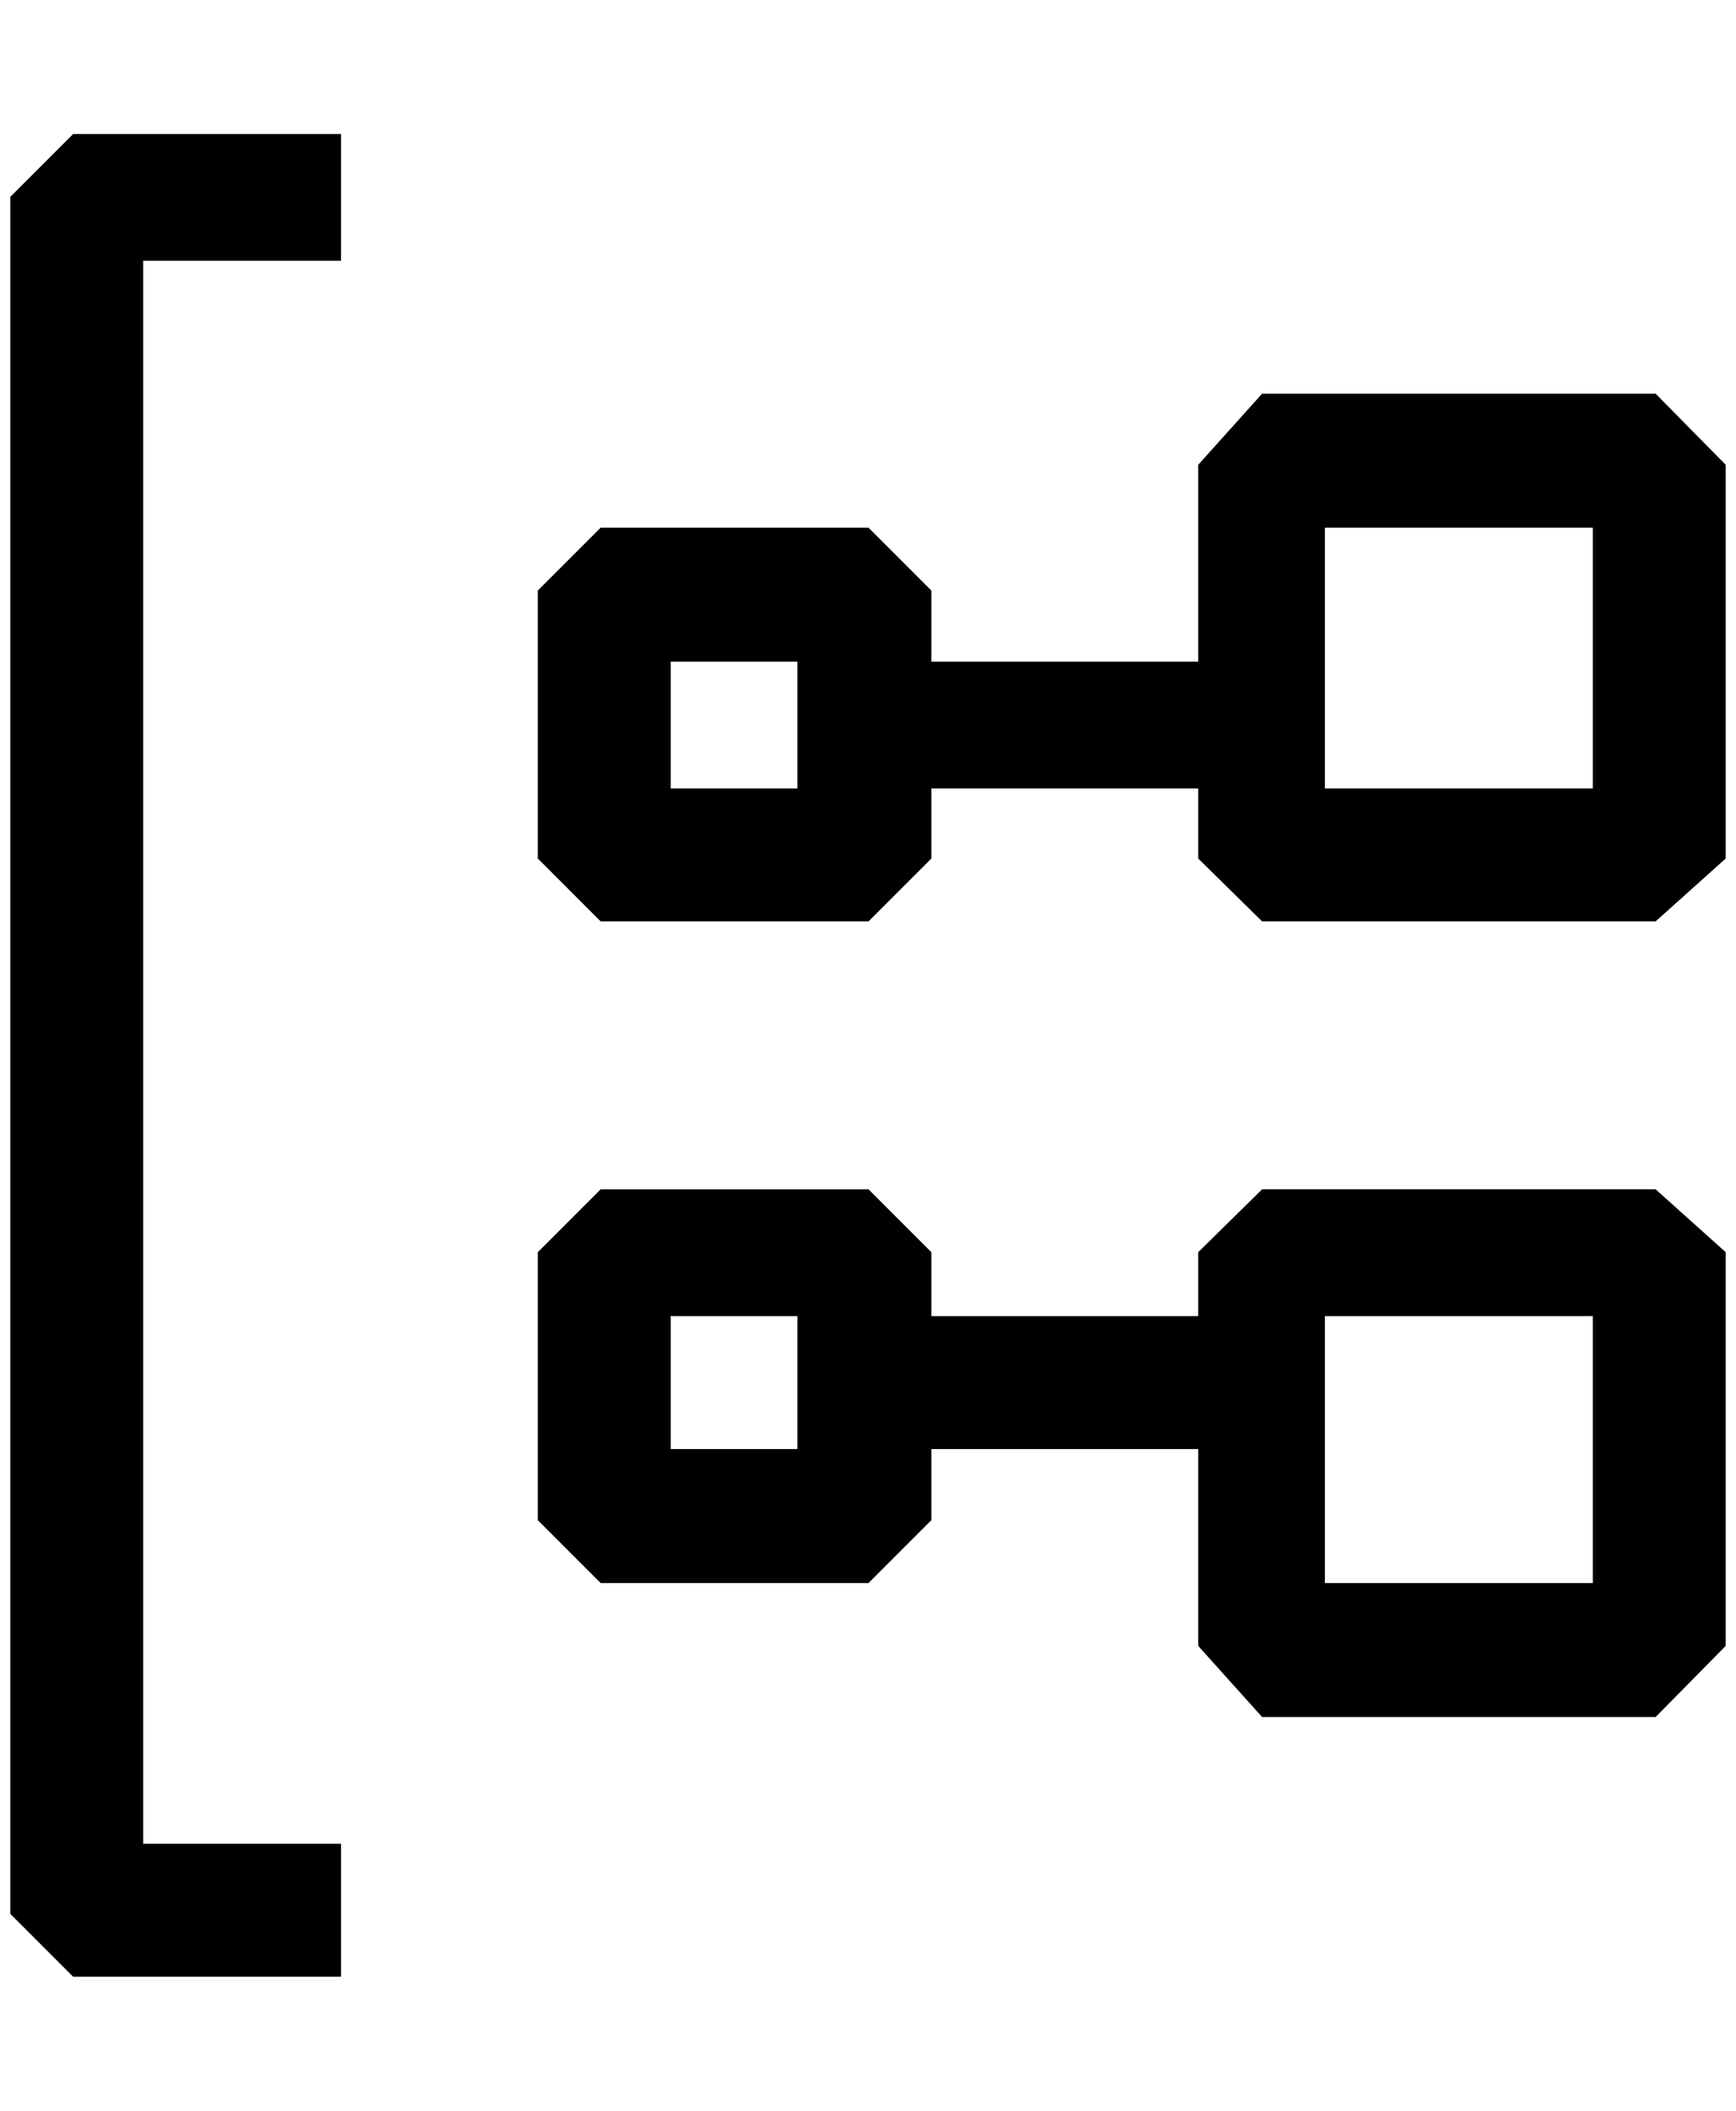 <?xml version="1.0" standalone="no"?>
<!DOCTYPE svg PUBLIC "-//W3C//DTD SVG 1.1//EN" "http://www.w3.org/Graphics/SVG/1.1/DTD/svg11.dtd" >
<svg xmlns="http://www.w3.org/2000/svg" xmlns:xlink="http://www.w3.org/1999/xlink" version="1.1" viewBox="-10 0 1685 2048">
   <path fill="currentColor"
d="M61 130h260v123h-192v1536h192v129h-260l-61 -61v-1666zM833 894h-260l-61 -61v-260l61 -61h260l61 61v260zM641 765h123v-123h-123v123zM1597 894h-382l-62 -61v-382l62 -69h382l68 69v382zM1276 765h260v-253h-260v253zM833 1536h-260l-61 -61v-260l61 -61h260l61 61
v260zM641 1406h123v-129h-123v129zM1597 1666h-382l-62 -69v-382l62 -61h382l68 61v382zM1276 1536h260v-259h-260v259zM1153 1277h-259v129h259v-129zM1153 642h-259v123h259v-123z" />
</svg>
